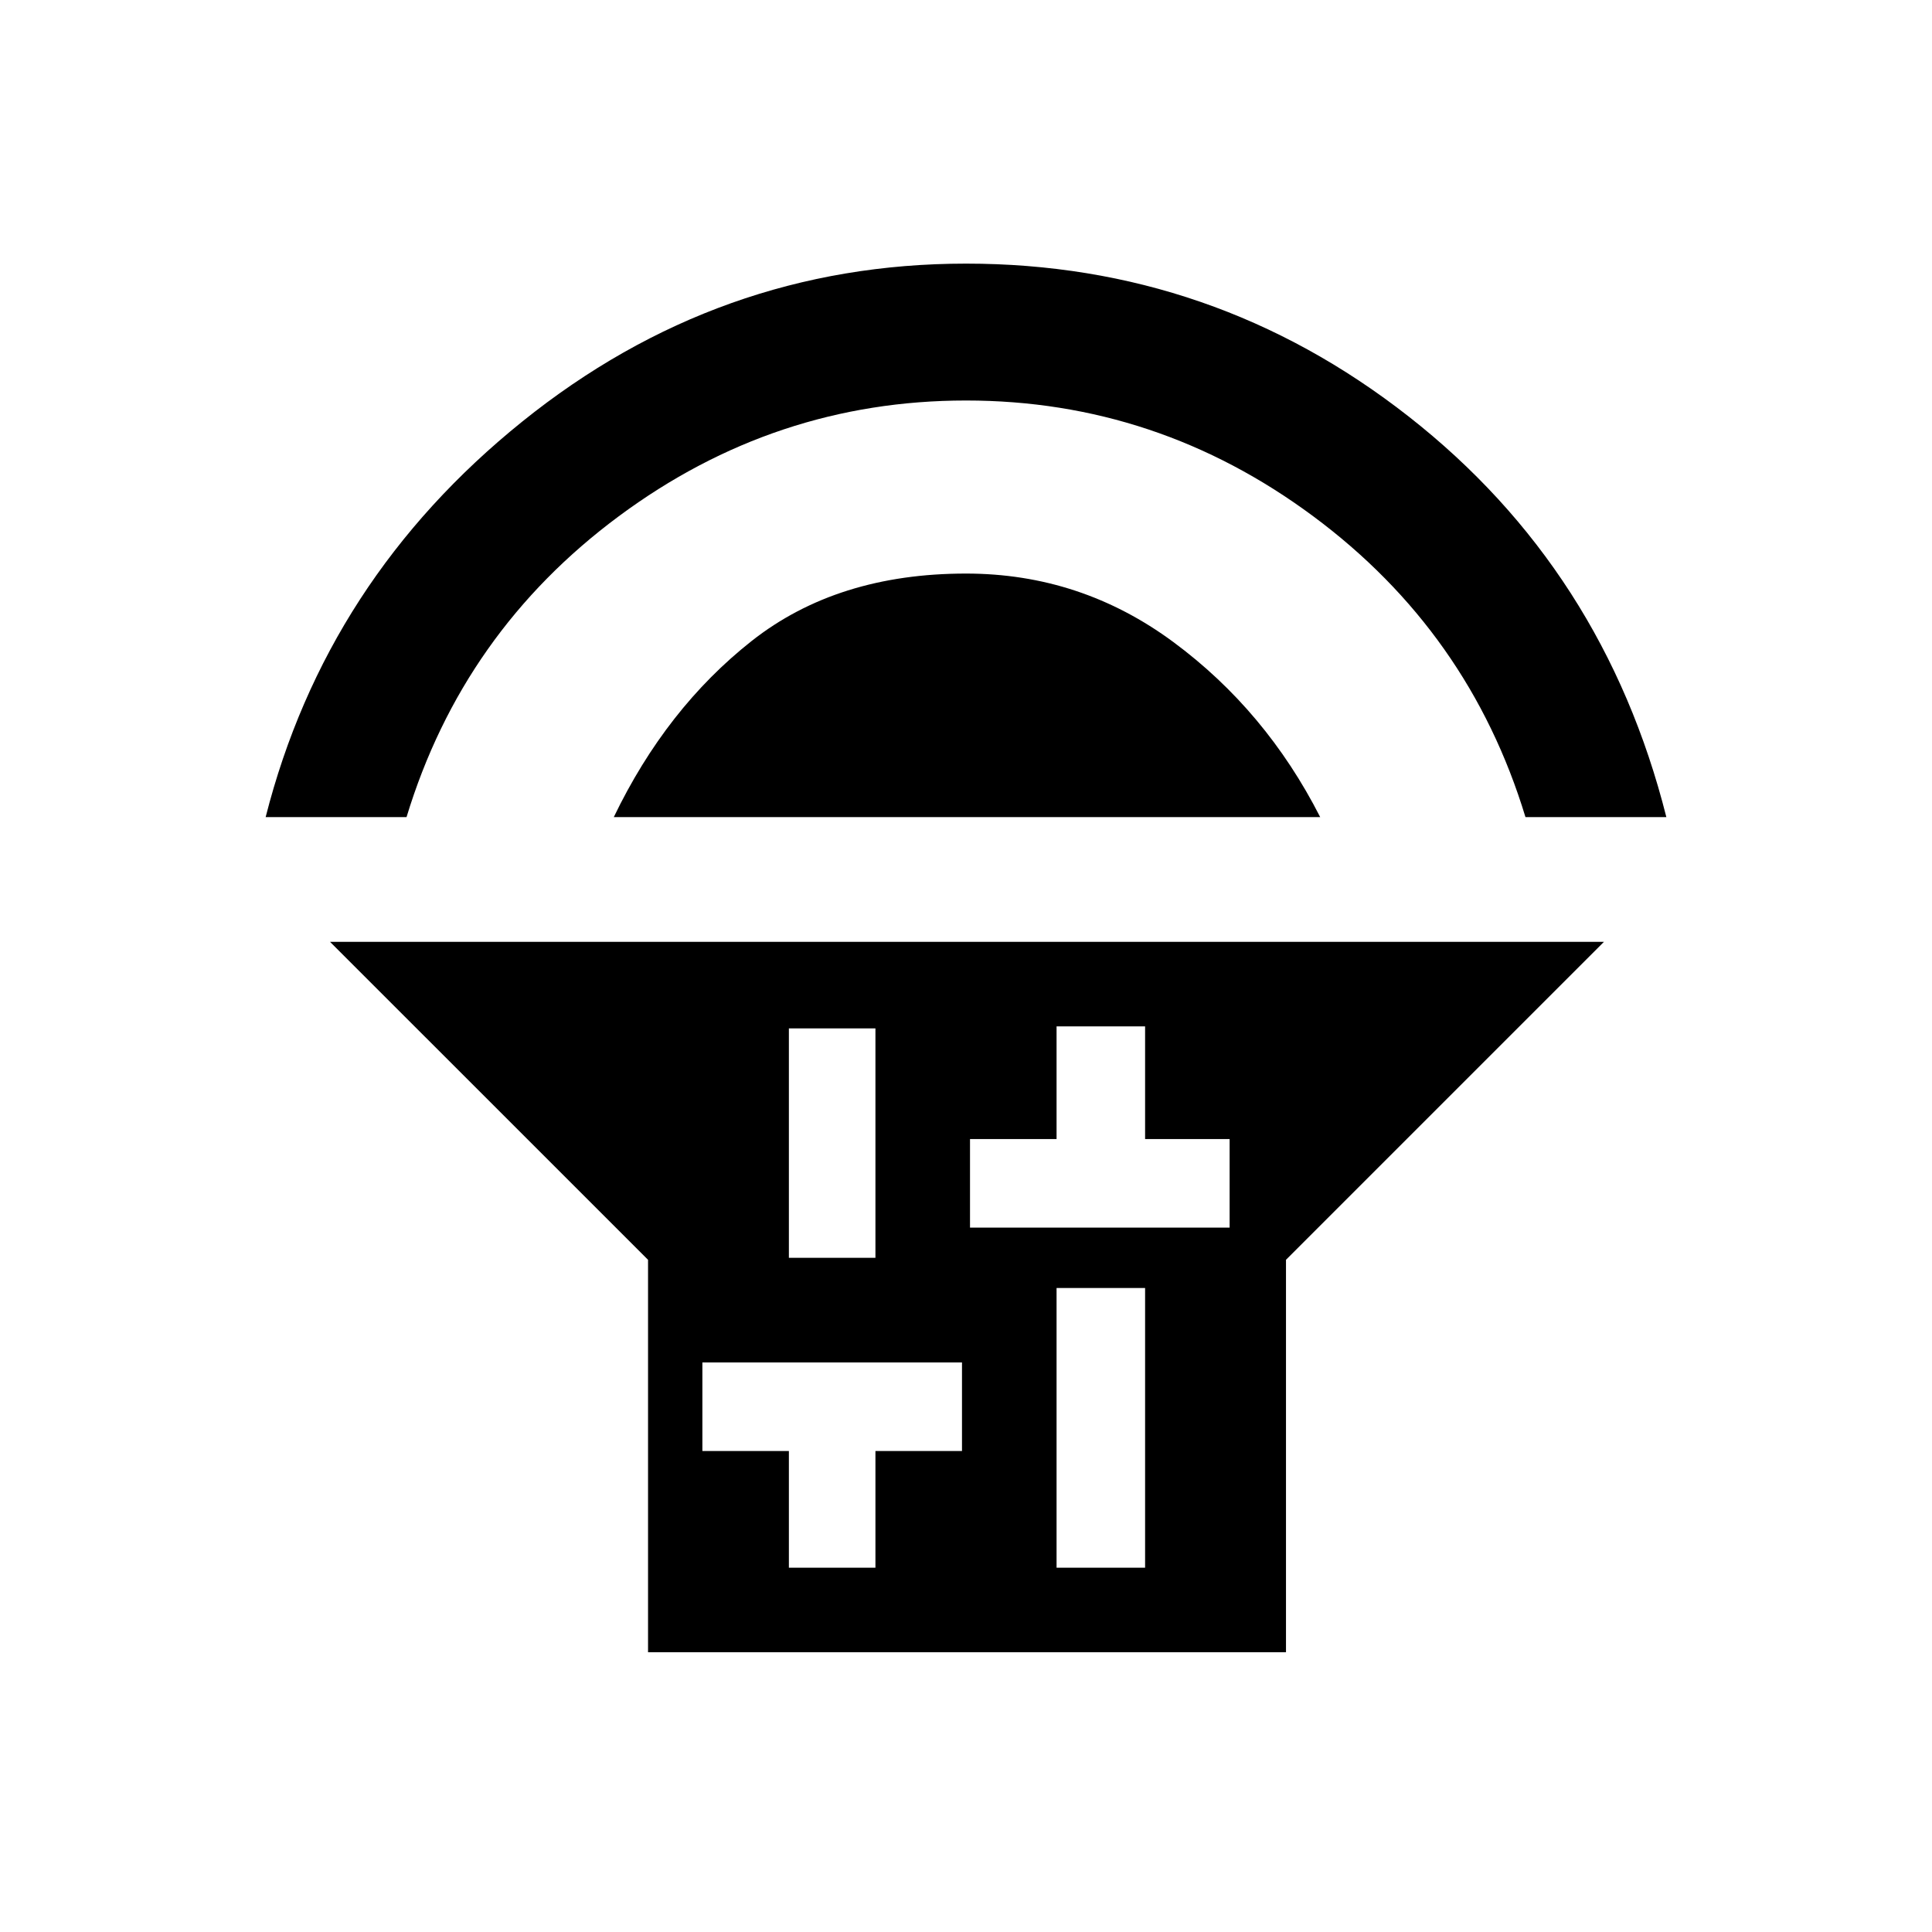 <svg xmlns="http://www.w3.org/2000/svg" height="40" width="40"><path d="M13.417 34.208V26.083L6.833 19.5H33.208L26.625 26.083V34.208ZM16.333 26.042H18.125V21.292H16.333ZM16.333 32.458H18.125V30.042H19.917V28.208H14.542V30.042H16.333ZM21.875 32.458H23.708V26.667H21.875ZM20.083 25.417H25.458V23.583H23.708V21.25H21.875V23.583H20.083ZM5.5 16.917Q6.75 12 10.812 8.729Q14.875 5.458 20 5.458Q25.125 5.458 29.167 8.625Q33.208 11.792 34.5 16.917H31.583Q30.417 13.083 27.188 10.688Q23.958 8.292 20 8.292Q16.042 8.292 12.812 10.688Q9.583 13.083 8.417 16.917ZM12.708 16.917Q13.792 14.667 15.562 13.271Q17.333 11.875 20 11.875Q22.375 11.875 24.292 13.292Q26.208 14.708 27.333 16.917Z"/></svg>